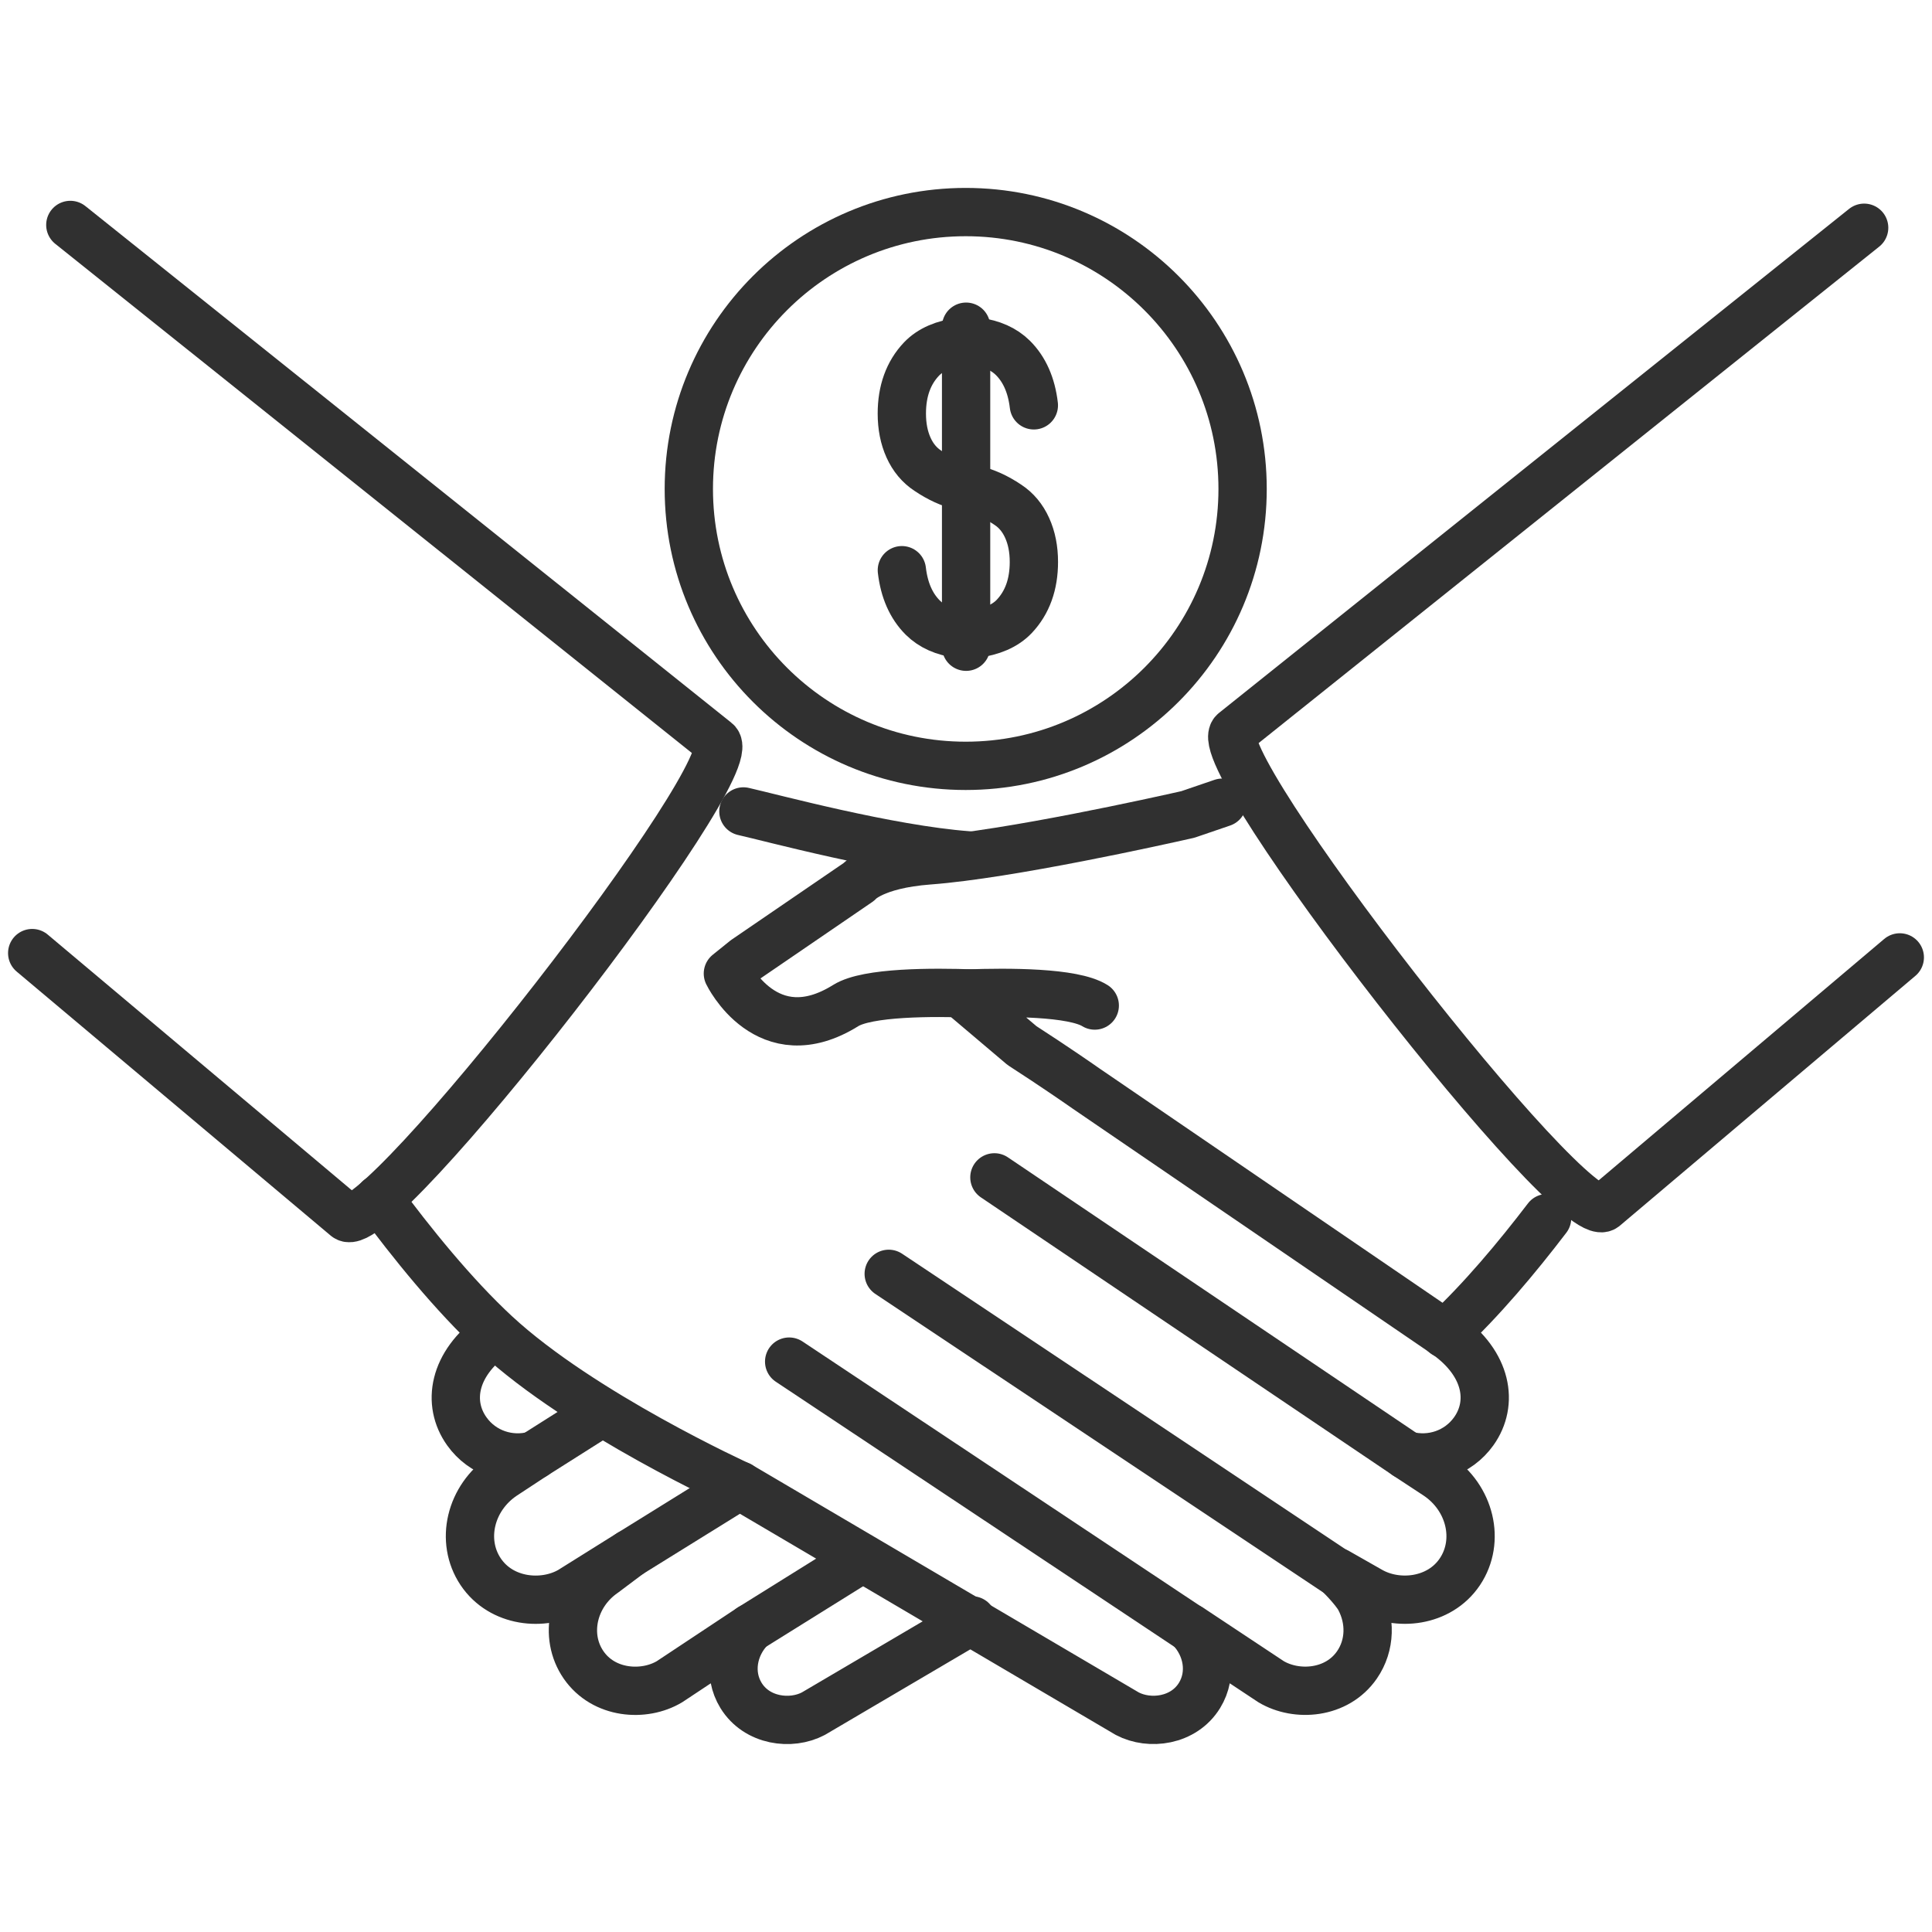 <svg class="svgicon" id="svg24" preserveAspectRatio="xMidYMid meet" xmlns="http://www.w3.org/2000/svg" viewBox="0 0 60 60"><style> #svg24 path, #svg24 circle, #svg24 polygon, #svg24 rect { fill: rgb(48, 48, 48) } #svg24 defs &gt; path { fill: none }  #svg24 path[fill="none"], #svg24 circle[fill="none"], #svg24 polygon[fill="none"], #svg24 rect[fill="none"] { fill: none } </style><style type="text/css"> #svg24 .st0{fill:none;stroke:rgb(48, 48, 48);stroke-width:1.5;stroke-linecap:round;stroke-linejoin:round;stroke-miterlimit:10;} </style><circle class="st0" cx="29.991" cy="15.185" r="8.599"></circle><path class="st0" d="M32.107,12.588c-0.073-0.624-0.291-1.115-0.65-1.473c-0.278-0.275-0.653-0.443-1.126-0.502h-0.483 c-0.539,0.066-0.949,0.245-1.229,0.536c-0.409,0.431-0.612,0.997-0.612,1.696c0,0.395,0.069,0.746,0.208,1.055 c0.139,0.309,0.34,0.549,0.601,0.72c0.353,0.238,0.697,0.395,1.032,0.469l0.418,0.118c0.335,0.074,0.68,0.231,1.033,0.468 c0.261,0.171,0.461,0.412,0.6,0.72c0.14,0.309,0.209,0.661,0.209,1.056c0,0.699-0.204,1.265-0.613,1.696 c-0.28,0.291-0.688,0.469-1.229,0.536h-0.483c-0.472-0.059-0.847-0.227-1.125-0.502c-0.359-0.358-0.577-0.849-0.65-1.473"></path><line class="st0" x1="30.003" y1="20.085" x2="30.003" y2="10.146"></line><path class="st0" d="M11.771,37.233c0.996,1.347,2.309,2.979,3.623,4.196c2.678,2.479,7.574,4.706,7.574,4.706 l12.039,7.084c0.696,0.367,1.754,0.232,2.245-0.565c0.411-0.668,0.262-1.527-0.301-2.1l2.522,1.672 c0.795,0.474,2.043,0.384,2.668-0.52c0.424-0.614,0.431-1.4,0.086-2.053c-0.163-0.309-0.703-0.834-0.703-0.834 l1.025,0.583c0.84,0.484,2.148,0.366,2.79-0.591c0.642-0.96,0.323-2.297-0.71-2.988l-0.957-0.629 c0.764,0.207,1.608-0.061,2.096-0.743c0.625-0.877,0.422-2.094-0.838-2.995l-11.199-7.649 c-0.166-0.117-0.973-0.678-1.992-1.336l-1.722-1.458l0.021-0.158c1.272-0.046,3.289-0.047,3.961,0.373 M30.057,26.563 c-2.478-0.186-6.086-1.164-6.97-1.363 M22.969,46.134c0.004,0.002,0.008,0.005,0.012,0.007L22.969,46.134z"></path><path class="st0" d="M37.96,24.928l-1.071,0.366c-0.885,0.2-5.562,1.241-8.039,1.426c-1.738,0.131-2.186,0.674-2.186,0.674 l-3.52,2.407l-0.539,0.434c0,0,1.213,2.519,3.66,0.993c0.672-0.42,2.69-0.419,3.963-0.373 M44.873,41.429 c1.125-1.042,2.25-2.389,3.174-3.6 M15.336,41.457c-1.26,0.901-1.464,2.118-0.838,2.995c0.486,0.682,1.332,0.95,2.096,0.742 l-0.957,0.629c-1.034,0.69-1.352,2.028-0.71,2.988c0.642,0.958,1.949,1.076,2.79,0.591l1.843-1.153l-0.802,0.602 c-0.976,0.672-1.258,1.952-0.633,2.856s1.873,0.994,2.667,0.52l2.522-1.672c-0.562,0.573-0.711,1.432-0.3,2.1 c0.491,0.797,1.549,0.932,2.245,0.565l4.926-2.898"></path><path class="st0" d="M1,29.599l9.755,8.202c0.972,0.756,12.465-14.014,11.493-14.768L2.184,6.986"></path><path class="st0" d="M57.893,7.073L38.326,22.726C37.355,23.48,48.85,38.25,49.82,37.494L59,29.733"></path><line class="st0" x1="43.674" y1="45.195" x2="30.882" y2="36.564"></line><line class="st0" x1="41.543" y1="48.853" x2="27.6" y2="39.56"></line><line class="st0" x1="36.935" y1="50.551" x2="24.508" y2="42.286"></line><line class="st0" x1="16.594" y1="45.194" x2="18.671" y2="43.879"></line><line class="st0" x1="19.56" y1="48.25" x2="22.969" y2="46.135"></line><line class="st0" x1="23.314" y1="50.555" x2="26.771" y2="48.4"></line></svg>